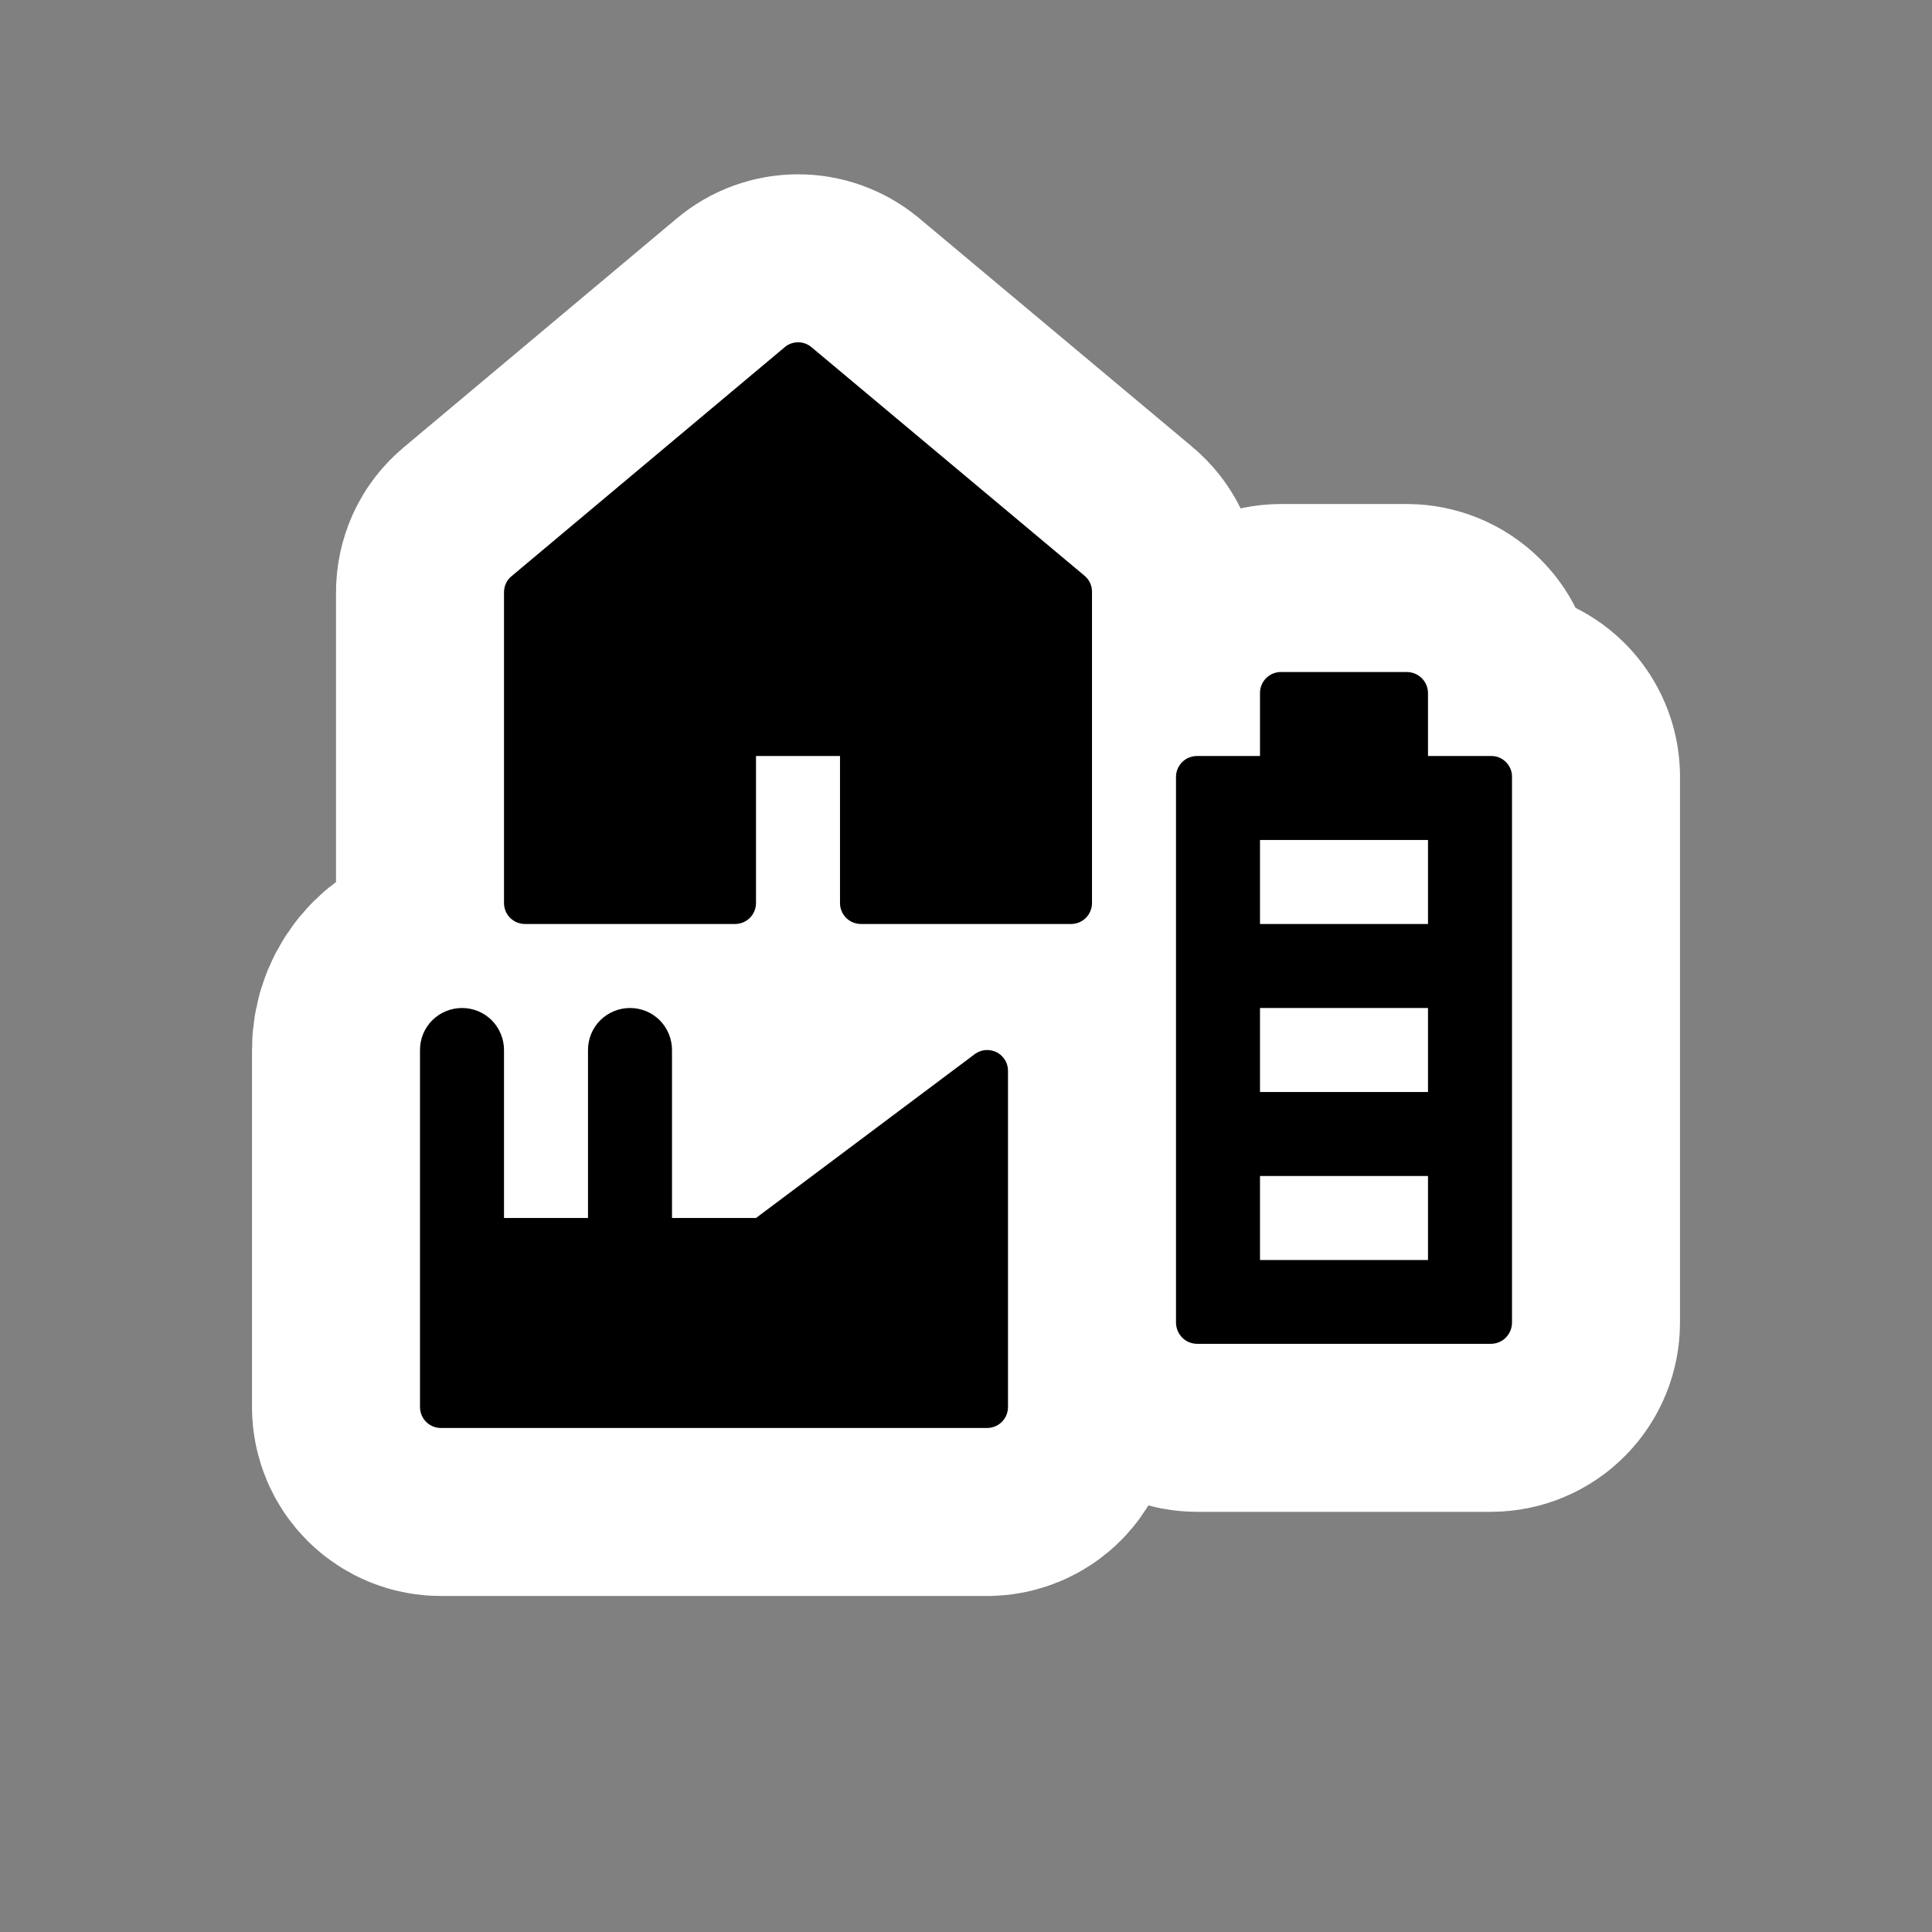 <?xml version="1.0" encoding="UTF-8"?>
<svg height="23" viewBox="0 0 23 23" width="23" xmlns="http://www.w3.org/2000/svg" id="landuse" xmlns:m="https://www.mapbox.com">
  <rect x="0" y="0" width="23" height="23" fill="#808080" stroke="none"/>
  <path d="m8.911 2.854c.028.023.05.052.066.085.015.033.023.069.023.105v3.706c0 .066-.026.13-.073.177-.047.047-.11.073-.177.073h-2.5c-.066 0-.13-.026-.177-.073-.047-.047-.073-.11-.073-.177v-1.75h-1v1.75c0 .066-.026.13-.073.177-.047.047-.11.073-.177.073h-2.5c-.066 0-.13-.026-.177-.073-.047-.047-.073-.11-.073-.177v-3.7c0-.036.008-.072.023-.105.015-.033.038-.062.066-.085l3.254-2.728c.044-.037.1-.057.158-.057s.113.02.158.057zm-1.159 5.646c-.049 0-.097.015-.138.042l-2.614 1.958h-1v-2c0-.133-.053-.26-.146-.354-.094-.094-.221-.146-.354-.146s-.26.053-.354.146c-.094.094-.146.221-.146.354v2h-1v-2c0-.133-.053-.26-.146-.354-.094-.094-.221-.146-.354-.146s-.26.053-.354.146c-.094.094-.146.221-.146.354v4.25c0 .066.026.13.073.177.047.047.11.073.177.073h6.5c.066 0 .13-.026.177-.073.047-.047.073-.111.073-.177v-4c0-.033-.006-.065-.018-.096-.012-.03-.031-.058-.054-.081-.023-.023-.05-.042-.081-.054s-.063-.019-.095-.019zm6.248-3.255v6.5c0 .067-.027.132-.074.179-.047.048-.112.074-.179.074h-3.494c-.067 0-.131-.026-.178-.073s-.074-.111-.075-.178v-6.497c-0-.033.006-.065.019-.096.013-.03.031-.058.054-.081.023-.023.051-.042.081-.054s.063-.019.096-.019h.75v-.751c0-.066.026-.129.073-.176s.11-.073.176-.073h1.5c.067.001.131.027.178.075.047.047.073.111.073.178v.747h.755c.065 0 .127.026.173.072.046.046.072.108.072.173zm-1 4.755h-2v1h2zm0-2h-2v1h2zm0-2h-2v1h2z" transform="translate(4 4)" fill="#000000" style="stroke-linejoin:round;stroke-miterlimit:4;" stroke="#ffffff" stroke-width="4"/>
  <path d="m8.911 2.854c.028.023.05.052.066.085.015.033.023.069.023.105v3.706c0 .066-.026.13-.073.177-.047.047-.11.073-.177.073h-2.5c-.066 0-.13-.026-.177-.073-.047-.047-.073-.11-.073-.177v-1.75h-1v1.75c0 .066-.026.13-.073.177-.047.047-.11.073-.177.073h-2.5c-.066 0-.13-.026-.177-.073-.047-.047-.073-.11-.073-.177v-3.7c0-.036.008-.072.023-.105.015-.033.038-.062.066-.085l3.254-2.728c.044-.037.1-.057.158-.057s.113.02.158.057zm-1.159 5.646c-.049 0-.097.015-.138.042l-2.614 1.958h-1v-2c0-.133-.053-.26-.146-.354-.094-.094-.221-.146-.354-.146s-.26.053-.354.146c-.094.094-.146.221-.146.354v2h-1v-2c0-.133-.053-.26-.146-.354-.094-.094-.221-.146-.354-.146s-.26.053-.354.146c-.094.094-.146.221-.146.354v4.25c0 .066.026.13.073.177.047.047.11.073.177.073h6.5c.066 0 .13-.026.177-.073.047-.047.073-.111.073-.177v-4c0-.033-.006-.065-.018-.096-.012-.03-.031-.058-.054-.081-.023-.023-.05-.042-.081-.054s-.063-.019-.095-.019zm6.248-3.255v6.5c0 .067-.027.132-.074.179-.047.048-.112.074-.179.074h-3.494c-.067 0-.131-.026-.178-.073s-.074-.111-.075-.178v-6.497c-0-.033.006-.065.019-.096.013-.03.031-.058.054-.081.023-.023.051-.042.081-.054s.063-.019.096-.019h.75v-.751c0-.066.026-.129.073-.176s.11-.073.176-.073h1.5c.067.001.131.027.178.075.047.047.073.111.073.178v.747h.755c.065 0 .127.026.173.072.046.046.072.108.072.173zm-1 4.755h-2v1h2zm0-2h-2v1h2zm0-2h-2v1h2z" transform="translate(4 4)" fill="#000000"/>
</svg>